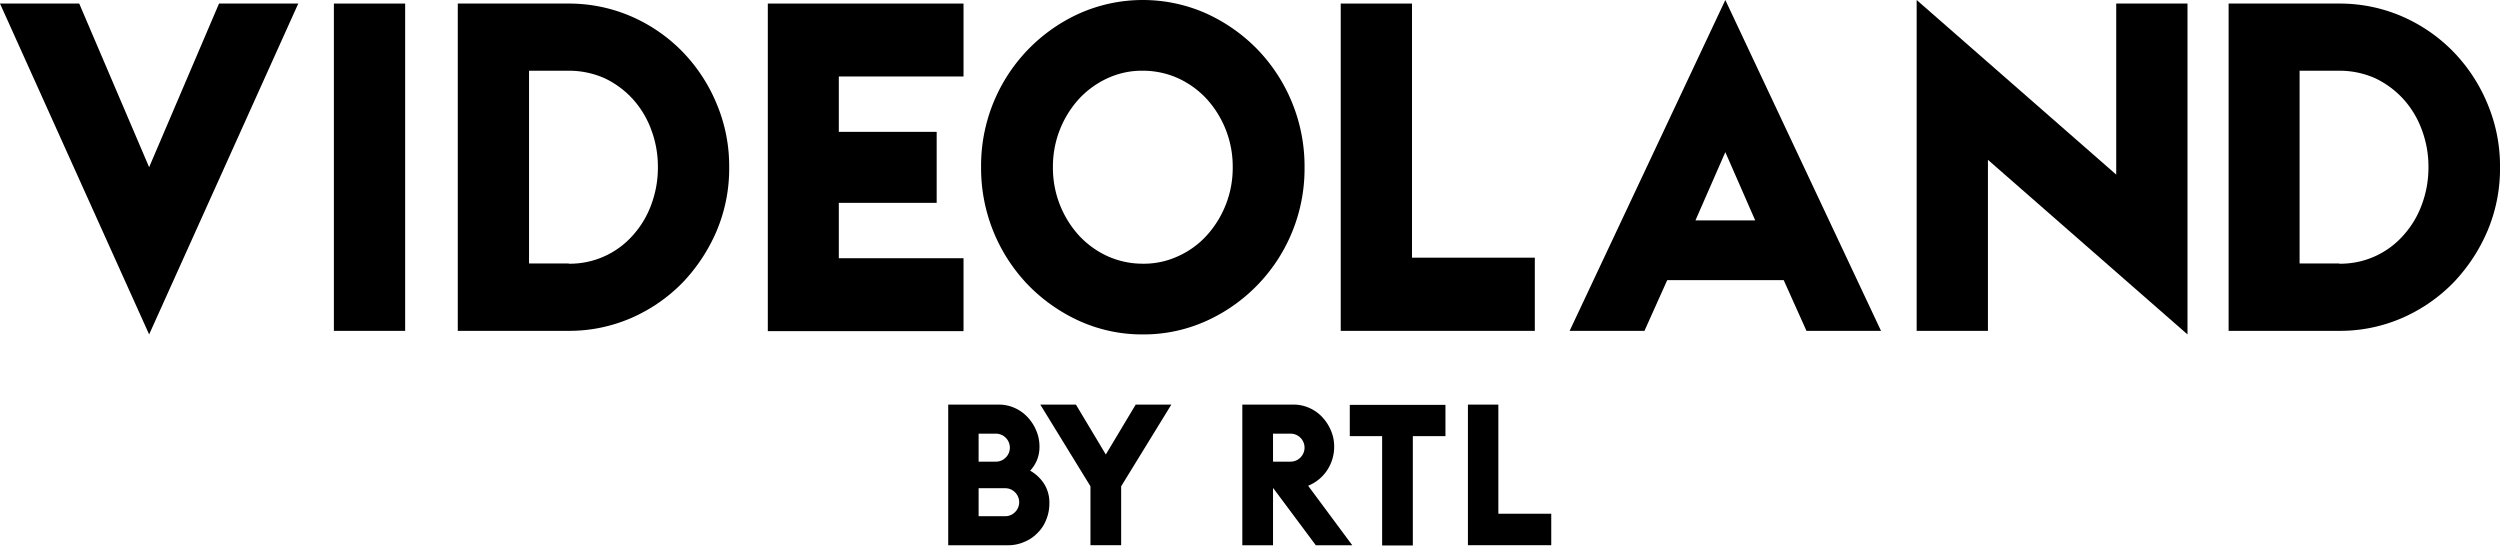 <svg xmlns="http://www.w3.org/2000/svg" viewBox="0 0 477.757 104.247"><g transform="translate(0 0)"><g transform="translate(0 0.681)"><path d="M0,1.3H15.139L28.5,32.574,41.856,1.3H57L28.5,64.529Z" transform="translate(0 -1.3)"/></g><g transform="translate(63.806 0.681)"><path d="M121.8,1.3h13.62V63.848H121.8Z" transform="translate(-121.8 -1.3)"/></g><g transform="translate(87.484 0.681)"><path d="M167,1.3h21.164a29.972,29.972,0,0,1,12,2.462,30.823,30.823,0,0,1,9.744,6.705,31.616,31.616,0,0,1,6.548,9.953,30.688,30.688,0,0,1,2.41,12.153,30.578,30.578,0,0,1-2.41,12.206,32.935,32.935,0,0,1-6.548,9.9,31.09,31.09,0,0,1-9.744,6.705,29.788,29.788,0,0,1-12,2.462H167Zm21.216,49.714a16.043,16.043,0,0,0,12.258-5.448,17.861,17.861,0,0,0,3.51-5.867,20.192,20.192,0,0,0,1.257-7.124,19.984,19.984,0,0,0-1.257-7.124,17.862,17.862,0,0,0-3.51-5.867,17.39,17.39,0,0,0-5.343-3.981,16.682,16.682,0,0,0-6.915-1.467h-7.6V50.962h7.6Z" transform="translate(-167 -1.3)"/></g><g transform="translate(146.732 0.681)"><path d="M280.1,1.3h37.4V15.235H293.668V25.816h18.7V39.384h-18.7V49.966H317.5V63.9H280.1Z" transform="translate(-280.1 -1.3)"/></g><g transform="translate(187.488 0)"><path d="M388.807,63.91a29.147,29.147,0,0,1-12-2.515,32.349,32.349,0,0,1-9.849-6.863A32.159,32.159,0,0,1,357.9,31.955,31.9,31.9,0,0,1,376.811,2.515a29.873,29.873,0,0,1,23.993,0,32.349,32.349,0,0,1,9.848,6.863,32.159,32.159,0,0,1,9.063,22.578A31.9,31.9,0,0,1,400.8,61.4,29.148,29.148,0,0,1,388.807,63.91Zm0-13.515a15.6,15.6,0,0,0,6.81-1.467,16.457,16.457,0,0,0,5.448-3.981,19.193,19.193,0,0,0,4.924-12.992,19.193,19.193,0,0,0-4.924-12.992,17.222,17.222,0,0,0-5.448-3.981,16.375,16.375,0,0,0-6.81-1.467A15.6,15.6,0,0,0,382,14.982a17.222,17.222,0,0,0-5.448,3.981,19.193,19.193,0,0,0-4.924,12.992,19.193,19.193,0,0,0,4.924,12.992A17.222,17.222,0,0,0,382,48.928,16.375,16.375,0,0,0,388.807,50.395Z" transform="translate(-357.9 0)"/></g><g transform="translate(256.218 0.681)"><path d="M489.1,1.3h13.62V49.861h23.469V63.848H489.1Z" transform="translate(-489.1 -1.3)"/></g><g transform="translate(299.96 0)"><path d="M602.355,0,632.11,63.229H617.861l-4.348-9.691H591.249L586.9,63.229H572.6Zm5.71,42.118-5.71-13.044-5.71,13.044Z" transform="translate(-572.6)"/></g><g transform="translate(366.28 0)"><path d="M712.82,30.541V63.229H699.2V0l38.137,33.37V.681h13.62V63.91Z" transform="translate(-699.2)"/></g><g transform="translate(425.895 0.681)"><path d="M813,1.3h21.164a29.972,29.972,0,0,1,12,2.462,30.823,30.823,0,0,1,9.744,6.705,31.616,31.616,0,0,1,6.548,9.953,30.689,30.689,0,0,1,2.41,12.153,30.579,30.579,0,0,1-2.41,12.206,32.934,32.934,0,0,1-6.548,9.9,31.089,31.089,0,0,1-9.744,6.705,29.788,29.788,0,0,1-12,2.462H813Zm21.164,49.714a16.042,16.042,0,0,0,12.258-5.448,17.861,17.861,0,0,0,3.51-5.867,20.193,20.193,0,0,0,1.257-7.124,19.984,19.984,0,0,0-1.257-7.124,17.86,17.86,0,0,0-3.51-5.867,17.39,17.39,0,0,0-5.343-3.981,16.682,16.682,0,0,0-6.915-1.467h-7.6V50.962h7.6Z" transform="translate(-813 -1.3)"/></g><path d="M345.8,147.6h9.744a7.271,7.271,0,0,1,2.986.629,7.474,7.474,0,0,1,2.462,1.729,8.707,8.707,0,0,1,1.676,2.567,7.765,7.765,0,0,1,.629,3.091,6.6,6.6,0,0,1-.471,2.567,6.832,6.832,0,0,1-1.31,2.043,7.685,7.685,0,0,1,2.672,2.515,6.758,6.758,0,0,1,1,3.772,8.018,8.018,0,0,1-.629,3.143,7.063,7.063,0,0,1-1.676,2.515,7.3,7.3,0,0,1-2.514,1.676,7.583,7.583,0,0,1-3.091.629h-11.42V147.6Zm9.115,10.9a2.606,2.606,0,0,0,1.938-.786,2.656,2.656,0,0,0,0-3.772,2.606,2.606,0,0,0-1.938-.786h-3.248V158.5h3.248Zm1.781,10.425a2.606,2.606,0,0,0,1.938-.786,2.656,2.656,0,0,0,0-3.772,2.606,2.606,0,0,0-1.938-.786h-5.029v5.343H356.7Z" transform="translate(-164.651 -70.279)"/><path d="M389.087,163.211,379.5,147.6h6.81l5.71,9.534,5.71-9.534h6.81l-9.587,15.611v11.263h-5.867Z" transform="translate(-180.697 -70.279)"/><path d="M459.12,163.578h-.052v10.9H453.2V147.6H463a7.271,7.271,0,0,1,2.986.629,7.475,7.475,0,0,1,2.462,1.729,8.707,8.707,0,0,1,1.676,2.567,7.764,7.764,0,0,1,.629,3.091,8.172,8.172,0,0,1-1.362,4.558,7.921,7.921,0,0,1-3.615,2.934l8.434,11.368h-6.967Zm3.248-5.081a2.606,2.606,0,0,0,1.938-.786,2.656,2.656,0,0,0,0-3.772,2.606,2.606,0,0,0-1.938-.786h-3.3V158.5h3.3Z" transform="translate(-215.789 -70.279)"/><path d="M498.634,153.672H492.4V147.7h18.283v5.972h-6.234v20.9h-5.867v-20.9Z" transform="translate(-234.453 -70.326)"/><path d="M535.4,147.6h5.867v20.849h10.11v6.024H535.452V147.6Z" transform="translate(-254.928 -70.279)"/></g></svg>